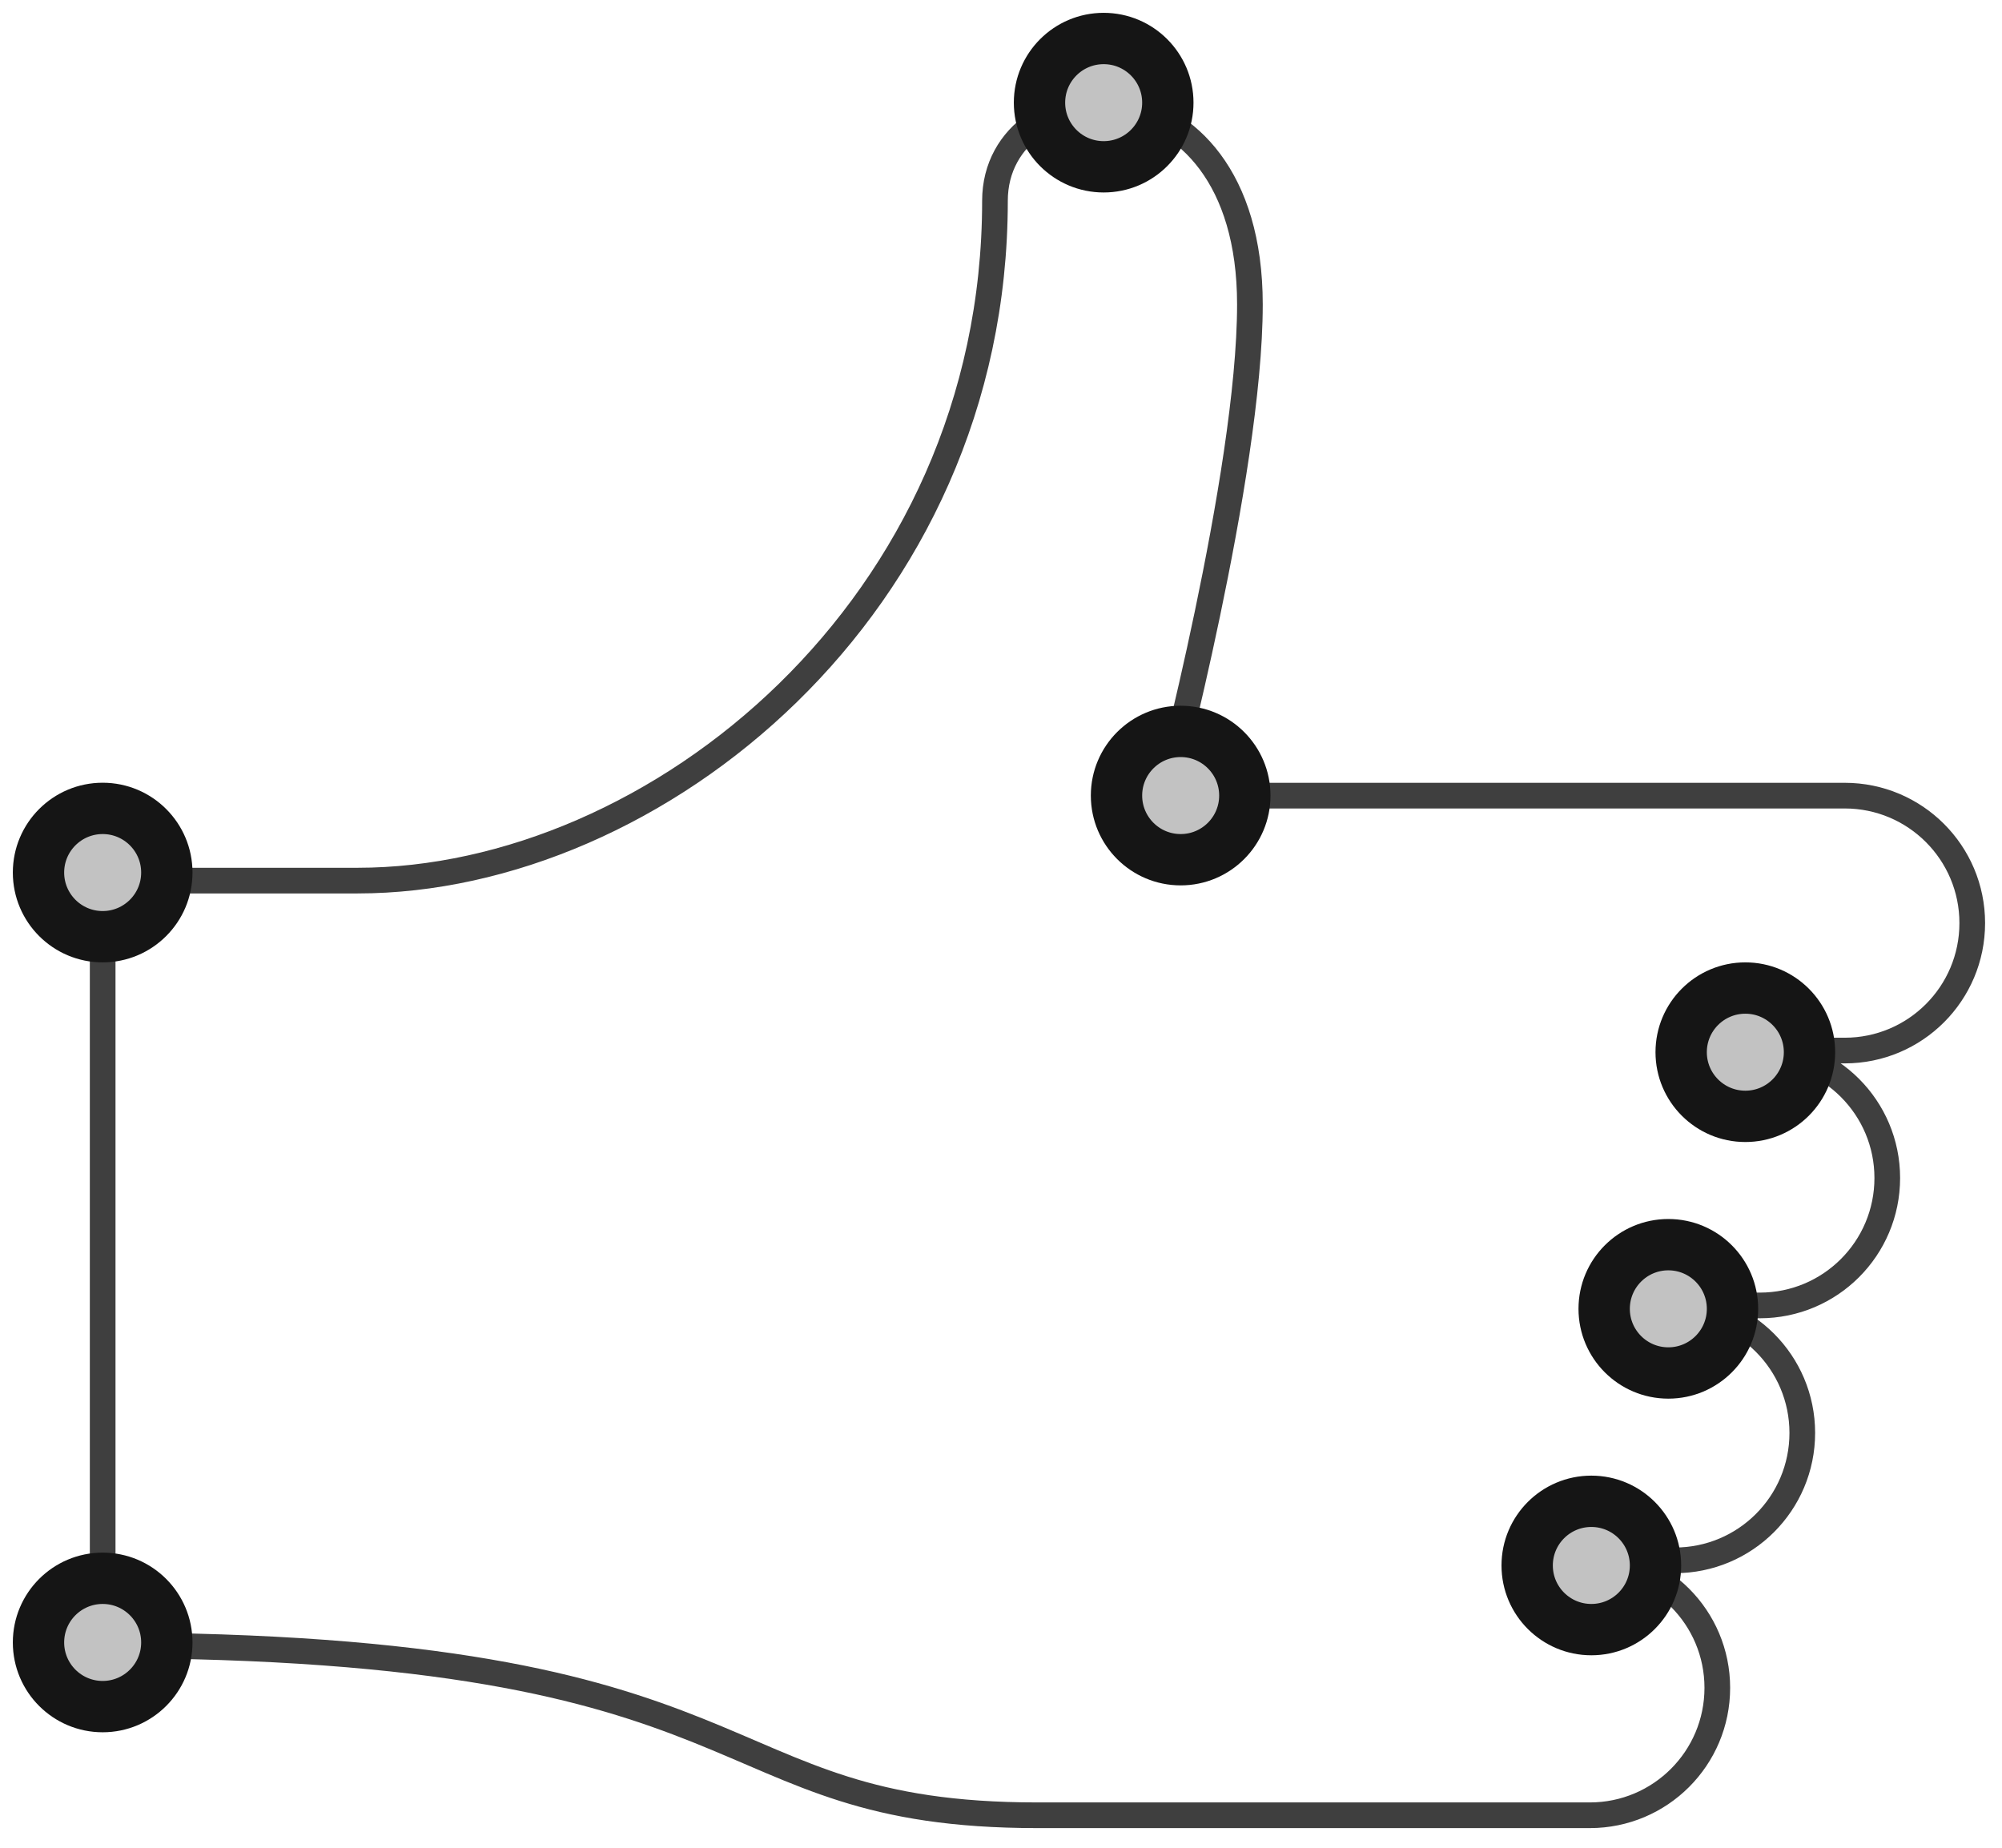 <?xml version="1.0" encoding="UTF-8"?>
<svg width="78px" height="72px" viewBox="0 0 78 72" version="1.1" xmlns="http://www.w3.org/2000/svg" xmlns:xlink="http://www.w3.org/1999/xlink">
    <!-- Generator: Sketch 47.1 (45422) - http://www.bohemiancoding.com/sketch -->
    <title>like-thumbs</title>
    <desc>Created with Sketch.</desc>
    <defs>
        <circle id="path-1" cx="42" cy="3" r="3"></circle>
        <circle id="path-2" cx="45" cy="30" r="3"></circle>
        <circle id="path-3" cx="67" cy="40" r="3"></circle>
        <circle id="path-4" cx="64" cy="50" r="3"></circle>
        <circle id="path-5" cx="61" cy="60" r="3"></circle>
        <circle id="path-6" cx="3" cy="63" r="3"></circle>
        <circle id="path-7" cx="3" cy="33" r="3"></circle>
    </defs>
    <g id="Version-2" stroke="none" stroke-width="1" fill="none" fill-rule="evenodd">
        <g id="full-preview-1" transform="translate(-398, -778)">
            <g id="like-thumbs" transform="translate(399, 779)">
                <path d="M64.252,49.868 L64.252,49.868 C66.997,49.868 69.219,52.093 69.219,54.835 C69.219,57.58 66.997,59.801 64.252,59.801 L60.941,59.801 C63.686,59.801 65.908,62.026 65.908,64.768 C65.908,67.512 63.686,69.734 60.941,69.734 L39.42,69.734 C26.177,69.734 29.488,63.112 3,63.112 L3,33.314 L12.933,33.314 C24.521,33.314 37.765,22.646 37.765,6.826 C37.765,1.592 47.698,0.929 47.698,10.862 C47.698,17.484 44.387,30.003 44.387,30.003 L70.874,30.003 C73.619,30.003 75.841,32.228 75.841,34.969 C75.841,37.714 73.619,39.936 70.874,39.936 L67.563,39.936 C70.308,39.936 72.53,42.161 72.53,44.902 C72.53,47.647 70.308,49.868 67.563,49.868 L64.252,49.868" id="Page-1" stroke="#3F3F3F" stroke-linecap="round" stroke-linejoin="round"></path>
                <g id="Oval-Copy-238" transform="translate(42, 3) rotate(-90) translate(-42, -3) ">
                    <use fill="#C2C2C2" fill-rule="evenodd" xlink:href="#path-1"></use>
                    <circle stroke="#151515" stroke-width="1.5" cx="42" cy="3" r="2.25"></circle>
                    <use stroke="#151515" stroke-width="1" xlink:href="#path-1"></use>
                </g>
                <g id="Oval-Copy-244" transform="translate(45, 30) rotate(-90) translate(-45, -30) ">
                    <use fill="#C2C2C2" fill-rule="evenodd" xlink:href="#path-2"></use>
                    <circle stroke="#151515" stroke-width="1.5" cx="45" cy="30" r="2.25"></circle>
                    <use stroke="#151515" stroke-width="1" xlink:href="#path-2"></use>
                </g>
                <g id="Oval-Copy-239" transform="translate(67, 40) rotate(-90) translate(-67, -40) ">
                    <use fill="#C2C2C2" fill-rule="evenodd" xlink:href="#path-3"></use>
                    <circle stroke="#151515" stroke-width="1.5" cx="67" cy="40" r="2.25"></circle>
                    <use stroke="#151515" stroke-width="1" xlink:href="#path-3"></use>
                </g>
                <g id="Oval-Copy-240" transform="translate(64, 50) rotate(-90) translate(-64, -50) ">
                    <use fill="#C2C2C2" fill-rule="evenodd" xlink:href="#path-4"></use>
                    <circle stroke="#151515" stroke-width="1.5" cx="64" cy="50" r="2.25"></circle>
                    <use stroke="#151515" stroke-width="1" xlink:href="#path-4"></use>
                </g>
                <g id="Oval-Copy-241" transform="translate(61, 60) rotate(-90) translate(-61, -60) ">
                    <use fill="#C2C2C2" fill-rule="evenodd" xlink:href="#path-5"></use>
                    <circle stroke="#151515" stroke-width="1.5" cx="61" cy="60" r="2.25"></circle>
                    <use stroke="#151515" stroke-width="1" xlink:href="#path-5"></use>
                </g>
                <g id="Oval-Copy-242" transform="translate(3, 63) rotate(-90) translate(-3, -63) ">
                    <use fill="#C2C2C2" fill-rule="evenodd" xlink:href="#path-6"></use>
                    <circle stroke="#151515" stroke-width="1.5" cx="3" cy="63" r="2.25"></circle>
                    <use stroke="#151515" stroke-width="1" xlink:href="#path-6"></use>
                </g>
                <g id="Oval-Copy-243" transform="translate(3, 33) rotate(-90) translate(-3, -33) ">
                    <use fill="#C2C2C2" fill-rule="evenodd" xlink:href="#path-7"></use>
                    <circle stroke="#151515" stroke-width="1.5" cx="3" cy="33" r="2.25"></circle>
                    <use stroke="#151515" stroke-width="1" xlink:href="#path-7"></use>
                </g>
            </g>
        </g>
    </g>
</svg>